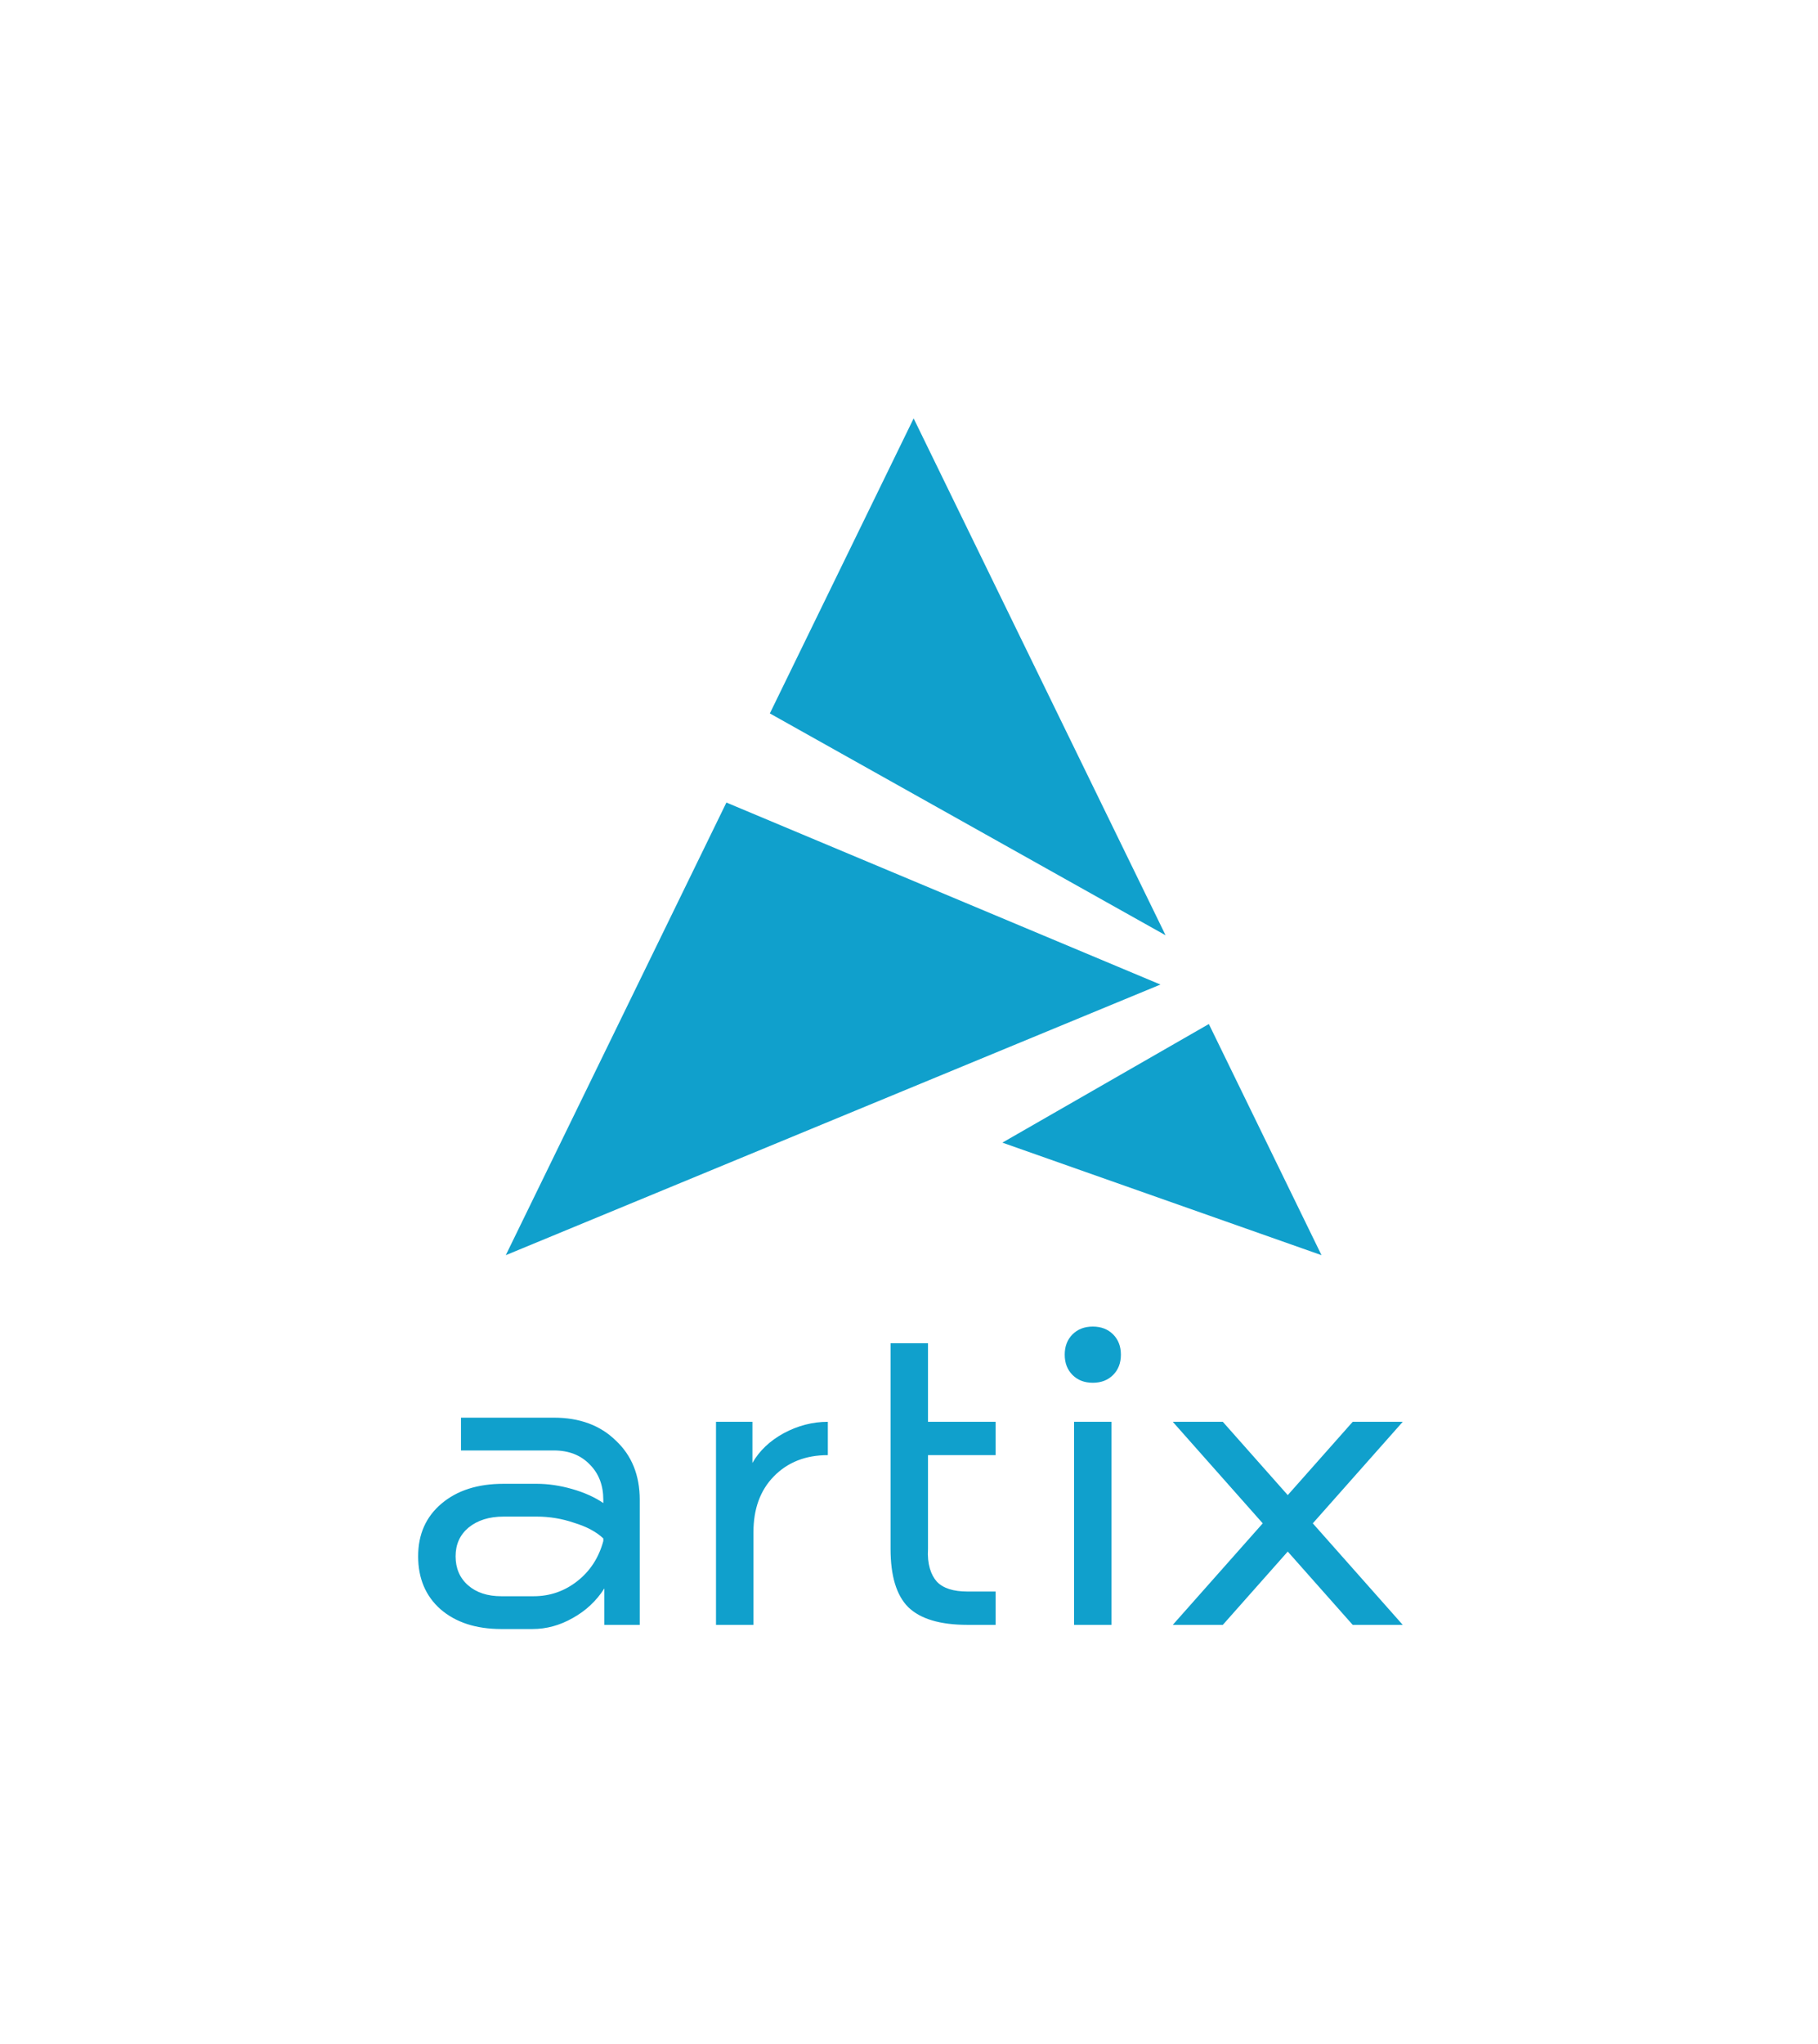 <?xml version="1.0" encoding="UTF-8" standalone="no"?>
<!-- Created with Inkscape (http://www.inkscape.org/) -->

<svg
   xmlns:dc="http://purl.org/dc/elements/1.1/"
   xmlns:cc="http://creativecommons.org/ns#"
   xmlns:rdf="http://www.w3.org/1999/02/22-rdf-syntax-ns#"
   xmlns:svg="http://www.w3.org/2000/svg"
   xmlns="http://www.w3.org/2000/svg"
   xmlns:sodipodi="http://sodipodi.sourceforge.net/DTD/sodipodi-0.dtd"
   xmlns:inkscape="http://www.inkscape.org/namespaces/inkscape"
   width="101.739mm"
   height="114.325mm"
   viewBox="0 0 101.739 114.325"
   version="1.1"
   id="svg879"
   inkscape:version="0.92.4 (5da689c313, 2019-01-14)"
   sodipodi:docname="Vertical ColorSingle.svg">
  <title
     id="title1672">Artix Logo Vertical ColorSingle</title>
  <defs
     id="defs873" />
  <sodipodi:namedview
     id="base"
     pagecolor="#ffffff"
     bordercolor="#666666"
     borderopacity="1.0"
     inkscape:pageopacity="0.0"
     inkscape:pageshadow="2"
     inkscape:zoom="0.45468061"
     inkscape:cx="-652.73931"
     inkscape:cy="323.37371"
     inkscape:document-units="mm"
     inkscape:current-layer="layer1"
     showgrid="false"
     inkscape:snap-page="true"
     inkscape:snap-bbox="true"
     inkscape:bbox-paths="false"
     showguides="true"
     inkscape:guide-bbox="true"
     inkscape:snap-object-midpoints="true"
     fit-margin-top="0"
     fit-margin-left="0"
     fit-margin-right="0"
     fit-margin-bottom="0"
     inkscape:snap-intersection-paths="true"
     inkscape:object-paths="false"
     inkscape:snap-smooth-nodes="true" />
  <g
     inkscape:label="Layer 1"
     inkscape:groupmode="layer"
     id="layer1">
    <path
       style="font-style:normal;font-variant:normal;font-weight:normal;font-stretch:normal;font-size:17.639px;line-height:1.25;font-family:'Bai Jamjuree';-inkscape-font-specification:'Bai Jamjuree';text-align:center;letter-spacing:0px;word-spacing:0px;text-anchor:middle;display:inline;fill:#10a0cc;fill-opacity:1;stroke:none;stroke-width:1"
       d="m 192.941,88.299 -30.367,62.264 83.574,46.826 z m -39.541,81.074 -46.59,95.525 138.248,-57.115 z m 101.881,46.742 -43.602,25.031 67.395,23.752 z m -24.508,63.852 c -1.758,0 -3.185,0.548 -4.283,1.646 -1.098,1.098 -1.646,2.526 -1.646,4.283 0,1.757 0.548,3.185 1.646,4.283 1.098,1.098 2.526,1.648 4.283,1.648 1.757,0 3.189,-0.55 4.287,-1.648 1.099,-1.098 1.648,-2.526 1.648,-4.283 0,-1.758 -0.55,-3.185 -1.648,-4.283 -1.098,-1.098 -2.53,-1.646 -4.287,-1.646 z m -42.707,3.514 v 43.398 c 0,5.712 1.243,9.811 3.732,12.301 2.563,2.49 6.738,3.736 12.523,3.736 h 5.932 v -7.031 h -5.932 c -3.002,0 -5.16,-0.695 -6.479,-2.086 -1.245,-1.391 -2.071,-3.704 -1.869,-6.92 v -19.781 h 14.279 v -7.031 h -14.279 v -16.586 z m -90.717,15.709 v 6.92 H 116.971 c 3.149,0 5.674,0.988 7.578,2.965 1.904,1.904 2.857,4.393 2.857,7.469 v 0.666 c -1.831,-1.245 -4.025,-2.231 -6.588,-2.963 -2.563,-0.732 -5.058,-1.1 -7.475,-1.1 h -7.027 c -5.419,0 -9.777,1.389 -13.072,4.172 -3.295,2.783 -4.943,6.481 -4.943,11.131 0,4.65 1.576,8.389 4.725,11.172 3.222,2.783 7.504,4.174 12.85,4.174 h 6.592 c 2.929,0 5.751,-0.771 8.461,-2.309 2.783,-1.538 5.013,-3.625 6.697,-6.262 v 7.691 h 7.473 v -26.373 c 0,-5.199 -1.686,-9.373 -5.055,-12.521 -3.295,-3.222 -7.653,-4.832 -13.072,-4.832 z m 53.854,0.877 v 42.85 h 7.908 v -19.559 c 0,-4.907 1.429,-8.829 4.285,-11.758 2.929,-3.002 6.737,-4.502 11.424,-4.502 v -7.031 c -3.222,0 -6.333,0.805 -9.336,2.416 -2.929,1.611 -5.127,3.701 -6.592,6.264 v -8.68 z m 75.617,0 v 42.85 h 7.908 v -42.85 z m 20.846,0 18.996,21.426 -18.996,21.424 h 10.568 l 13.711,-15.467 13.713,15.467 h 10.568 l -18.994,-21.424 18.994,-21.426 H 285.658 l -13.713,15.467 -13.711,-15.467 z m -141.35,20 h 7.027 c 2.71,0 5.349,0.44 7.912,1.318 2.636,0.806 4.686,1.902 6.15,3.293 v 0.551 c -0.952,3.515 -2.783,6.337 -5.492,8.461 -2.71,2.124 -5.783,3.184 -9.225,3.184 H 105.875 c -2.929,0 -5.27,-0.767 -7.027,-2.305 -1.758,-1.538 -2.637,-3.593 -2.637,-6.119 0,-2.526 0.915,-4.538 2.746,-6.076 1.904,-1.538 4.357,-2.307 7.359,-2.307 z"
       transform="scale(0.265)"
       id="path1153-2"
       inkscape:connector-curvature="0" />
  </g>
</svg>
